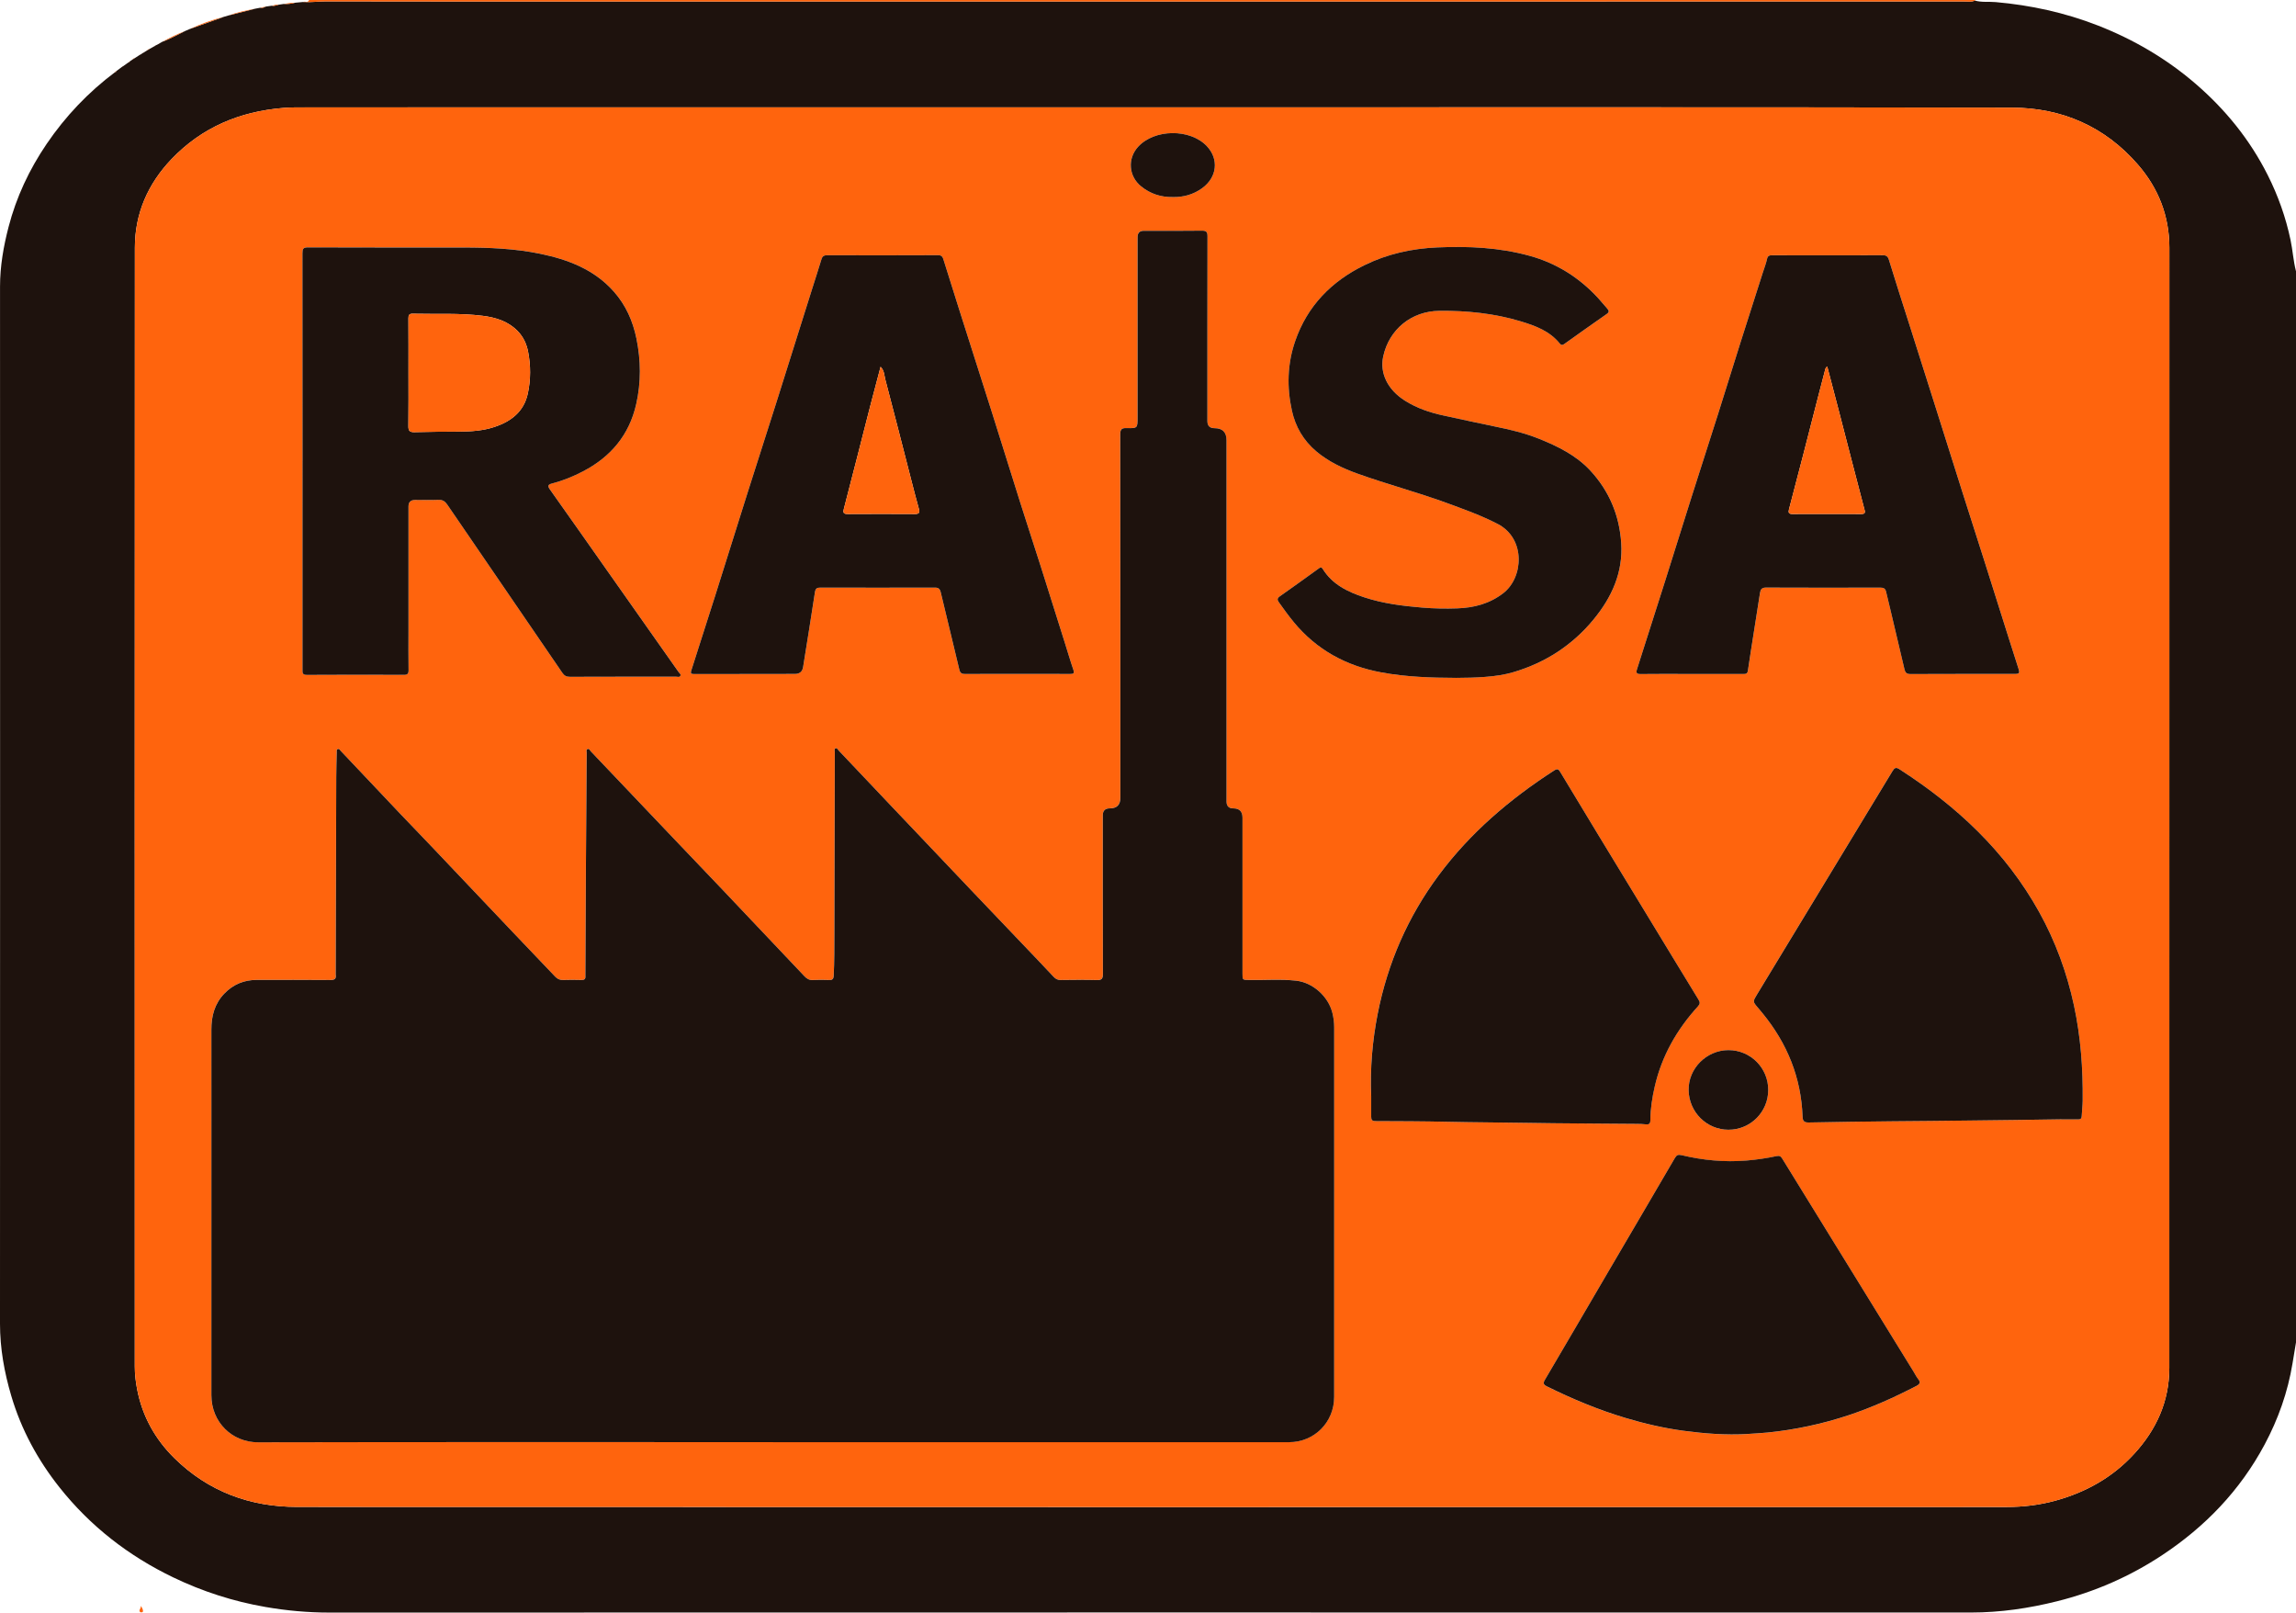 <?xml version="1.0" encoding="UTF-8"?>
<svg id="Capa_1" data-name="Capa 1" xmlns="http://www.w3.org/2000/svg" viewBox="0 0 1381.49 970.09">
  <defs>
    <style>
      .cls-1 {
        fill: #1e120d;
      }

      .cls-2 {
        fill: #FF640D;
      }
    </style>
  </defs>
  <path class="cls-1" d="M1381.49,163.04V807.58c-.7,4.22-1.41,8.43-2.1,12.65-2.85,17.24-8.58,33.48-16.83,48.88-14.71,27.47-35.59,49.22-61.43,66.33-19.5,12.92-40.66,22.17-63.37,27.85-17.01,4.25-34.21,6.78-51.79,6.78-329.28-.04-658.56-.05-987.83,.03-12.94,0-25.69-1.16-38.41-3.37-19.34-3.35-37.81-9.29-55.49-17.79-26.91-12.94-49.94-30.82-68.5-54.23-13.06-16.48-22.96-34.7-28.95-54.96C2.59,825.57,0,811.22,0,796.35,.07,588.35,.06,380.34,.02,172.34c0-12.21,2.1-24.1,5.13-35.81,4.66-17.97,12.47-34.58,22.91-49.94,11.35-16.69,25.07-31.12,41.24-43.23,.38,.07,.55-.13,.58-.48,1.32-1,2.64-2,3.97-3l.14,.09,.11-.16c1.12-.8,2.24-1.59,3.36-2.39,.41,.12,.54-.11,.57-.45,.63-.43,1.26-.86,1.88-1.29,.32-.19,.64-.37,.95-.56,1.17-.76,2.35-1.53,3.52-2.29,0,0,.15,.09,.15,.09l.07-.15c.52-.34,1.04-.68,1.55-1.02,0,0,.15,.04,.15,.04,0,0,.04-.15,.04-.15l1.9-1.14c.63-.38,1.26-.77,1.89-1.15,1.02-.57,2.04-1.13,3.05-1.7l.18,.02v-.18c.71-.36,1.42-.73,2.13-1.09l.18,.04v-.19c.65-.37,1.29-.73,1.94-1.1,4.71-1.76,9.11-4.17,13.59-6.42,.95-.41,1.91-.83,2.86-1.24,6.9-2.47,13.79-4.93,20.69-7.4,.94-.27,1.88-.54,2.82-.82,5.3-1.34,10.6-2.68,15.9-4.03,1-.19,2-.38,3-.57,1.24,.2,2.37-.09,3.43-.71,1.21-.17,2.42-.35,3.63-.52,1.41,.32,2.68-.26,4-.59,1.03-.15,2.05-.31,3.08-.46,2.32,.08,4.61-.04,6.85-.75,1.64-.15,3.28-.3,4.9-.45,4.56,.31,9.11-.36,13.68-.36,25.81,0,51.61,.08,77.42,.08,302.83,0,605.67,0,908.5-.02,2.1,0,4.28,.42,6.31-.56,4.1,1.18,8.34,.55,12.51,.92,21.09,1.86,41.59,6.32,61.34,14.02,21.52,8.39,41.2,19.87,58.73,34.93,18.11,15.56,32.89,33.78,43.64,55.15,6.24,12.4,10.85,25.39,13.72,39.02,1.31,6.19,1.67,12.53,3.24,18.65ZM693.55,64.59c-169.82,0-339.64,0-509.46,.01-4.59,0-9.16-.04-13.76,.34-26.1,2.15-48.84,11.67-67.09,30.74-14.2,14.85-22.08,32.68-22.09,53.3-.11,224.42-.07,448.84-.05,673.26,0,4.59,.57,9.17,1.44,13.67,3.12,16.1,10.79,29.88,22.41,41.31,20.4,20.06,45.48,29.3,73.7,29.31,342.96,.13,685.92,.09,1028.88,.04,9.77,0,19.49-1.15,28.96-3.73,18.49-5.04,34.67-14.06,47.69-28.29,13.35-14.58,21.06-31.55,21.07-51.58,.02-224.62,0-449.23,.04-673.85,0-19.15-6.53-35.81-18.9-50.07-19.92-22.98-45.86-34.23-75.77-34.29-172.36-.35-344.72-.17-517.08-.17Z"/>
  <path class="cls-2" d="M1188.5,0l.03,.26s-.22,.08-.23,.08c-2.03,.99-4.22,.56-6.32,.56-302.83,.03-605.67,.03-908.5,.02-25.81,0-51.61-.07-77.42-.08-4.57,0-9.12,.67-13.68,.36,1.15-.59,2.95,.77,3.61-1.21h1002.5Z"/>
  <path class="cls-2" d="M693.55,64.59c172.36,0,344.72-.18,517.08,.17,29.91,.06,55.86,11.31,75.77,34.29,12.36,14.27,18.9,30.92,18.9,50.07-.05,224.62-.02,449.23-.04,673.85,0,20.03-7.72,37-21.07,51.58-13.02,14.23-29.2,23.25-47.69,28.29-9.47,2.58-19.19,3.73-28.96,3.73-342.96,.05-685.92,.09-1028.88-.04-28.22-.01-53.3-9.25-73.7-29.31-11.62-11.43-19.29-25.21-22.41-41.31-.87-4.49-1.44-9.07-1.44-13.67-.02-224.42-.06-448.84,.05-673.26,0-20.62,7.88-38.45,22.09-53.3,18.25-19.07,40.99-28.59,67.09-30.74,4.59-.38,9.17-.34,13.76-.34,169.82-.02,339.64-.01,509.46-.01Zm-228.47,802.98c103.53,0,207.05,0,310.58,0,15.12,0,27.07-12,27.07-27.19,0-74.09,0-148.17,.02-222.26,0-3.06-.37-6.03-1.13-8.98-2.53-9.8-11.72-18.1-21.75-19.2-9.44-1.04-18.94-.23-28.41-.42-3.88-.08-3.89-.01-3.89-3.81,0-31.28,0-62.55,0-93.83q0-5.6-5.54-5.6-4.07,0-4.07-4.22c0-72.42,0-144.84,0-217.26q0-7.24-7.23-7.24-4.28,0-4.28-4.28c0-37.04-.02-74.09,.06-111.13,0-2.67-.68-3.45-3.43-3.41-11.63,.17-23.27,.07-34.9,.07q-3.74,0-3.74,3.85c0,36.07,0,72.13,0,108.2,0,6.69,0,6.82-6.55,6.64-2.85-.08-3.87,.59-3.87,3.69,.09,72.91,.07,145.83,.07,218.74q0,6.35-6.34,6.35-4.23,0-4.22,4.09c0,31.86-.03,63.73,.06,95.59,0,2.83-.8,3.68-3.64,3.61-7.23-.19-14.47-.11-21.7-.03-1.82,.02-3.06-.6-4.31-1.93-6.53-6.99-13.16-13.89-19.77-20.82-9.84-10.32-19.69-20.62-29.51-30.95-16.42-17.26-32.82-34.54-49.22-51.82-10.28-10.84-20.54-21.7-30.83-32.54-.55-.58-.96-1.77-1.98-1.28-.77,.37-.35,1.42-.36,2.17-.09,36.26-.18,72.51-.25,108.77-.02,8.59,.02,17.18-.41,25.77-.1,2.07-.81,2.71-2.81,2.63-3.22-.13-6.46-.17-9.67,.01-2.19,.12-3.66-.75-5.09-2.26-16.29-17.25-32.61-34.48-48.95-51.69-9.89-10.41-19.83-20.77-29.73-31.17-16.63-17.47-33.23-34.97-49.87-52.43-.55-.58-.98-1.79-1.98-1.4-1,.39-.52,1.55-.52,2.36-.17,22.86-.34,45.72-.47,68.58-.13,21.59-.22,43.19-.32,64.78,0,.29-.02,.59,0,.88,.16,1.8-.67,2.38-2.43,2.33-3.61-.1-7.24-.13-10.85,0-2.03,.08-3.5-.56-4.89-2.03-8.39-8.87-16.86-17.66-25.27-26.51-16.41-17.28-32.79-34.59-49.2-51.86-6.12-6.45-12.33-12.81-18.45-19.26-12.02-12.68-24.01-25.39-36.03-38.08-.51-.54-.97-1.49-1.85-1.19-.91,.31-.63,1.32-.65,2.06-.11,4.88-.26,9.76-.28,14.64-.13,39.58-.23,79.15-.33,118.73,0,.1-.01,.2,0,.29,.43,2.67-.83,3.24-3.33,3.22-14.76-.11-29.52-.07-44.28-.05-7.6,0-14.1,2.72-19.39,8.2-5.84,6.06-7.82,13.5-7.8,21.7,.05,18.18,.01,36.36,.01,54.54,0,55.12,.01,110.25-.01,165.37,0,16.31,12.49,28.39,28.19,28.35,103.23-.21,206.47-.11,309.7-.11ZM182.03,277.21c0,41.83,0,83.67-.01,125.5,0,1.84-.22,3.3,2.6,3.28,19.45-.13,38.91-.09,58.36-.03,2.14,0,2.9-.59,2.87-2.82-.12-7.82-.05-15.64-.05-23.46,0-25.02,0-50.04,0-75.07q0-3.86,3.96-3.86c4.69,0,9.39,.14,14.08-.06,2.48-.1,3.95,.88,5.28,2.83,23.07,33.75,46.19,67.47,69.25,101.22,1.17,1.71,2.41,2.4,4.52,2.39,21.31-.08,42.62-.05,63.94-.07,.84,0,1.94,.46,2.47-.37,.69-1.08-.53-1.78-1.03-2.49-14.19-20.2-28.43-40.36-42.65-60.54-11.58-16.43-23.12-32.88-34.75-49.27-1.53-2.15-1.06-2.95,1.3-3.56,6.45-1.66,12.59-4.16,18.49-7.22,16.78-8.7,27.95-21.89,32.16-40.54,2.97-13.14,2.84-26.31,.12-39.5-2.17-10.53-6.39-20.05-13.55-28.13-11.84-13.38-27.56-19.34-44.47-22.82-15.18-3.12-30.6-3.73-46.05-3.74-31.19-.03-62.37,.04-93.56-.08-2.87-.01-3.32,.92-3.32,3.48,.07,41.64,.05,83.28,.05,124.91Zm917.74-123.63c-11.14,0-22.29,.02-33.43-.02-1.62,0-2.67,.18-3.1,2.16-.61,2.84-1.71,5.59-2.6,8.37-4.51,14.1-9.04,28.2-13.51,42.31-4.49,14.21-8.87,28.46-13.38,42.67-5.27,16.62-10.66,33.21-15.93,49.83-5.33,16.8-10.55,33.64-15.87,50.45-5.62,17.74-11.28,35.47-16.96,53.2-.68,2.11-.34,2.96,2.14,2.93,9.19-.12,18.38-.05,27.57-.05,11.24,0,22.48,0,33.73,0,1.44,0,2.95,.28,3.27-1.92,1.14-7.82,2.4-15.63,3.62-23.44,1.22-7.81,2.45-15.61,3.68-23.42,.32-2.03,1.06-3.2,3.58-3.19,22.97,.11,45.94,.08,68.92,.03,1.89,0,2.93,.6,3.35,2.44,.8,3.52,1.7,7.01,2.53,10.52,2.85,12.05,5.71,24.1,8.54,36.16,.45,1.93,1.28,2.88,3.58,2.87,20.82-.11,41.64-.06,62.47-.06,3.17,0,3.44-.42,2.5-3.34-1.89-5.84-3.75-11.69-5.6-17.54-4.82-15.24-9.6-30.49-14.44-45.72-4.51-14.21-9.09-28.41-13.6-42.62-5.37-16.91-10.68-33.83-16.03-50.74-5.26-16.63-10.54-33.25-15.82-49.87-4.16-13.1-8.43-26.17-12.43-39.32-.71-2.34-1.79-2.76-3.92-2.75-10.95,.08-21.9,.04-32.85,.04Zm-487.59,251.85c10.56,0,21.11-.04,31.67,.03,2.13,.02,2.74-.36,1.96-2.61-1.85-5.34-3.41-10.78-5.11-16.17-4.77-15.16-9.52-30.32-14.33-45.46-4.11-12.91-8.35-25.78-12.44-38.7-5.71-18.02-11.29-36.09-16.99-54.11-6.44-20.35-12.97-40.67-19.43-61.01-3.28-10.31-6.48-20.64-9.74-30.96-.5-1.56-.89-2.94-3.26-2.93-22.29,.11-44.57,.08-66.86,.03-1.87,0-2.83,.6-3.38,2.42-1.83,6.07-3.81,12.09-5.71,18.13-7.18,22.79-14.32,45.59-21.53,68.37-5.71,18.03-11.54,36.02-17.25,54.05-6.44,20.36-12.78,40.75-19.22,61.11-4.82,15.24-9.7,30.46-14.6,45.68-.53,1.65-.32,2.22,1.63,2.21,20.23-.08,40.47-.07,60.7-.08q4.27,0,4.94-4.17c2.4-15.03,4.85-30.05,7.13-45.09,.33-2.21,1.27-2.67,3.24-2.67,22.97,.04,45.94,.05,68.92,0,2.17,0,3.02,.75,3.53,2.88,3.66,15.48,7.52,30.91,11.16,46.39,.52,2.22,1.5,2.72,3.59,2.7,10.46-.09,20.92-.04,31.38-.04Zm212.84,253.81c0,4.2,0,8.4,0,12.6,0,1.69,.43,2.58,2.52,2.59,14.46,.05,28.91,.08,43.37,.41,15.82,.36,31.64,.39,47.46,.65,22.18,.37,44.36,.41,66.54,.61,1.75,.02,3.52,.05,5.26,.27,2,.25,2.82-.37,2.83-2.49,.03-6.87,1.1-13.64,2.64-20.3,4.25-18.39,13.29-34.26,25.94-48.13,1.32-1.44,1.41-2.44,.43-4.02-4.57-7.38-9.04-14.82-13.56-22.24-15.66-25.75-31.33-51.49-46.98-77.24-7.55-12.42-15.06-24.86-22.56-37.3-.93-1.55-1.56-2.6-3.71-1.21-26.64,17.18-50.46,37.43-69.49,63-18.65,25.06-30.82,52.98-36.81,83.57-3.18,16.23-4.58,32.66-3.89,49.22Zm415.33,14.12c3.32,0,6.65-.04,9.97,.02,1.43,.03,2.16-.38,2.22-1.95,.13-3.11,.56-6.22,.59-9.33,.21-19.27-1.17-38.37-5.25-57.28-4.26-19.79-11.13-38.53-20.95-56.2-20.18-36.34-49.55-63.7-84.15-85.95-2.05-1.32-2.98-.65-4.04,1.12-5.48,9.11-11.03,18.18-16.54,27.26-21.64,35.67-43.27,71.35-64.92,107.02-2.7,4.45-2.73,4.43,.52,8.21,.89,1.04,1.75,2.1,2.62,3.15,14.88,18.14,23.34,38.78,24.17,62.36,.09,2.6,1,3.52,3.7,3.46,16.79-.34,33.59-.57,50.39-.72,14.75-.14,29.5-.22,44.25-.43,19.14-.27,38.28-.36,57.42-.76Zm-364.33-265.56c5.86-.03,11.7-.16,17.55-.59,5.88-.44,11.7-1.25,17.29-2.92,19.11-5.7,35.26-16.17,47.94-31.56,10.97-13.32,17.87-28.31,16.69-46.11-1.11-16.68-7.25-31.29-18.59-43.53-8.47-9.15-19.45-14.55-30.84-19.13-8.73-3.51-17.85-5.62-27.05-7.48-10.14-2.05-20.22-4.36-30.34-6.5-8.27-1.75-16.18-4.43-23.35-8.97-10.4-6.59-15.21-16.55-13.03-26.6,3.55-16.32,17.05-27.25,33.78-27.42,16.69-.16,33.14,1.51,49.17,6.38,8.75,2.66,17.23,5.81,23.25,13.25,.83,1.03,1.53,1.19,2.69,.36,8.5-6.08,17.02-12.12,25.59-18.09,1.58-1.1,1.48-1.98,.31-3.26-1.84-2.02-3.53-4.18-5.37-6.19-11.35-12.39-25.08-21.06-41.26-25.53-18.24-5.04-36.9-5.9-55.73-5.06-15.3,.68-29.93,3.93-43.71,10.67-19.88,9.73-34.37,24.48-41.68,45.65-4.74,13.73-5.08,27.82-1.98,41.89,2.13,9.66,6.93,17.93,14.62,24.43,7.36,6.23,15.9,10.23,24.83,13.43,17.8,6.39,36.13,11.22,53.9,17.72,10.33,3.78,20.66,7.47,30.5,12.58,16.89,8.77,15.54,32.15,3.39,41.57-8.23,6.38-17.71,8.86-27.84,9.2-7.02,.24-14.05,.11-21.07-.48-11.79-1-23.5-2.44-34.78-6.16-9.99-3.29-19.24-7.74-25.06-17.16-.89-1.44-1.71-.66-2.63,0-7.69,5.54-15.36,11.09-23.12,16.53-1.64,1.15-1.65,2.1-.6,3.58,2.88,4.06,5.79,8.1,8.96,11.94,13.76,16.7,31.58,26.37,52.67,30.26,14.84,2.74,29.87,3.24,44.91,3.29Zm175.28,454.89c4.09-.28,8.18-.46,12.26-.87,16.66-1.69,32.95-5.16,48.84-10.45,14.1-4.69,27.58-10.79,40.75-17.61,1.89-.98,2.64-2.06,1.05-4.03-1.09-1.35-1.86-2.97-2.78-4.46-12.59-20.42-25.18-40.85-37.77-61.27-13.77-22.33-27.56-44.66-41.32-67-.81-1.32-1.63-1.85-3.31-1.49-6.01,1.28-12.08,2.2-18.23,2.69-13.17,1.06-26.14-.15-38.93-3.22-2.15-.52-3.06-.12-4.14,1.74-13.01,22.32-26.12,44.59-39.19,66.88-12.97,22.12-25.88,44.28-38.9,66.37-1.24,2.1-1.12,2.97,1.19,4.12,15.31,7.58,31,14.11,47.4,19.01,11.43,3.41,23.02,6.1,34.81,7.67,12.67,1.68,25.43,2.68,38.26,1.94Zm12.64-206.99c0-13.31-10.68-23.99-23.97-23.95-13.19,.03-24.16,11.06-23.94,24.08,.22,13.22,10.82,23.76,23.92,23.81,13.28,.05,23.99-10.64,23.99-23.94ZM705.66,118.54c6.44,.14,12.37-1.53,17.6-5.29,9.07-6.53,10.28-17.48,2.88-25.33-10.02-10.62-31.5-10.42-41.36,.39-6.51,7.14-5.68,17.78,1.88,23.85,5.55,4.45,11.9,6.53,18.99,6.38Z"/>
  <path class="cls-2" d="M114.09,17.5c6.68-3.1,13.57-5.6,20.7-7.41-6.91,2.47-13.8,4.94-20.7,7.41Z"/>
  <path class="cls-2" d="M97.64,25.15c4.42-2.4,8.9-4.66,13.6-6.42-4.49,2.25-8.89,4.66-13.6,6.42Z"/>
  <path class="cls-2" d="M137.6,9.28c5.15-1.95,10.53-3.02,15.91-4.03-5.31,1.35-10.61,2.69-15.91,4.03Z"/>
  <path class="cls-2" d="M170.64,2.4c2.29-.25,4.53-.93,6.86-.75-2.24,.7-4.54,.83-6.86,.75Z"/>
  <path class="cls-2" d="M163.56,3.45c1.34-.17,2.59-.98,4.01-.59-1.32,.33-2.6,.91-4.01,.59Z"/>
  <path class="cls-2" d="M156.49,4.68c1.15-.24,2.3-.48,3.44-.71-1.07,.63-2.21,.91-3.44,.71Z"/>
  <path class="cls-2" d="M88.27,30.5c.58-.49,1.09-1.08,1.9-1.16-.64,.39-1.27,.77-1.9,1.16Z"/>
  <path class="cls-2" d="M79.92,35.68c.19-.42,.5-.62,.96-.56-.32,.19-.64,.38-.96,.56Z"/>
  <path class="cls-2" d="M69.3,43.37c.06-.32,.19-.57,.59-.49-.03,.36-.2,.55-.59,.49Z"/>
  <path class="cls-2" d="M77.46,37.42c.19-.15,.39-.31,.58-.46-.04,.35-.17,.58-.58,.46Z"/>
  <polygon class="cls-2" points="93.21 27.65 93.21 27.46 93.4 27.49 93.39 27.66 93.21 27.65"/>
  <polygon class="cls-2" points="95.52 26.4 95.54 26.22 95.71 26.25 95.7 26.44 95.52 26.4"/>
  <polygon class="cls-2" points="84.39 32.83 84.47 32.68 84.62 32.76 84.55 32.92 84.39 32.83"/>
  <polygon class="cls-2" points="86.17 31.74 86.21 31.58 86.37 31.63 86.32 31.78 86.17 31.74"/>
  <polygon class="cls-2" points="73.85 39.89 73.94 39.71 74.1 39.81 73.99 39.98 73.85 39.89"/>
  <path class="cls-2" d="M84.76,966.04c.95,1.63,1.56,2.56,1.16,3.69-.07,.21-1.31,.36-1.57,.1-1.2-1.18,.53-1.94,.41-3.79Z"/>
  <path class="cls-1" d="M465.08,867.57c-103.23,0-206.47-.1-309.7,.11-15.7,.03-28.19-12.04-28.19-28.35,.02-55.12,0-110.25,.01-165.37,0-18.18,.03-36.36-.01-54.54-.02-8.2,1.96-15.64,7.8-21.7,5.28-5.48,11.78-8.19,19.39-8.2,14.76-.02,29.52-.06,44.28,.05,2.5,.02,3.76-.55,3.33-3.22-.02-.1,0-.2,0-.29,.11-39.58,.21-79.16,.33-118.73,.02-4.88,.17-9.76,.28-14.64,.02-.74-.26-1.75,.65-2.06,.88-.3,1.34,.65,1.85,1.19,12.02,12.69,24,25.4,36.03,38.08,6.12,6.45,12.33,12.81,18.45,19.26,16.41,17.28,32.79,34.59,49.2,51.86,8.41,8.85,16.88,17.64,25.27,26.51,1.39,1.47,2.86,2.11,4.89,2.03,3.61-.14,7.23-.11,10.85,0,1.76,.05,2.59-.54,2.43-2.33-.03-.29,0-.59,0-.88,.11-21.59,.2-43.19,.32-64.78,.13-22.86,.29-45.72,.47-68.58,0-.81-.48-1.98,.52-2.36,1-.39,1.42,.82,1.98,1.4,16.64,17.46,33.24,34.95,49.87,52.43,9.9,10.4,19.84,20.76,29.73,31.17,16.34,17.21,32.66,34.44,48.95,51.69,1.43,1.51,2.9,2.39,5.09,2.26,3.22-.18,6.45-.14,9.67-.01,2,.08,2.7-.56,2.81-2.63,.43-8.59,.39-17.17,.41-25.77,.07-36.26,.15-72.51,.25-108.77,0-.74-.42-1.8,.36-2.17,1.02-.49,1.43,.7,1.98,1.28,10.29,10.84,20.55,21.7,30.83,32.54,16.4,17.28,32.8,34.56,49.22,51.82,9.82,10.33,19.68,20.63,29.51,30.95,6.6,6.93,13.24,13.82,19.77,20.82,1.24,1.33,2.48,1.95,4.31,1.93,7.23-.08,14.47-.16,21.7,.03,2.84,.08,3.64-.78,3.64-3.61-.09-31.86-.06-63.73-.06-95.59q0-4.09,4.22-4.09,6.34,0,6.34-6.35c0-72.91,.02-145.83-.07-218.74,0-3.1,1.02-3.77,3.87-3.69,6.55,.18,6.55,.05,6.55-6.64,0-36.07,0-72.13,0-108.2q0-3.85,3.74-3.85c11.63,0,23.27,.1,34.9-.07,2.75-.04,3.44,.74,3.43,3.41-.08,37.04-.06,74.09-.06,111.13q0,4.28,4.28,4.28,7.23,0,7.23,7.24c0,72.42,0,144.84,0,217.26q0,4.22,4.07,4.22,5.54,0,5.54,5.6c0,31.28,0,62.55,0,93.83,0,3.79,0,3.73,3.89,3.81,9.47,.19,18.97-.62,28.41,.42,10.04,1.11,19.23,9.4,21.75,19.2,.76,2.95,1.13,5.91,1.13,8.98-.03,74.09-.02,148.17-.02,222.26,0,15.19-11.95,27.19-27.07,27.19-103.53,0-207.05,0-310.58,0Z"/>
  <path class="cls-1" d="M182.03,277.21c0-41.64,.02-83.28-.05-124.91,0-2.56,.45-3.49,3.32-3.48,31.19,.12,62.37,.06,93.56,.08,15.45,.01,30.87,.62,46.05,3.74,16.9,3.48,32.63,9.44,44.47,22.82,7.15,8.08,11.38,17.6,13.55,28.13,2.71,13.19,2.85,26.35-.12,39.5-4.21,18.65-15.38,31.84-32.16,40.54-5.9,3.06-12.04,5.56-18.49,7.22-2.36,.61-2.83,1.41-1.3,3.56,11.64,16.38,23.17,32.84,34.75,49.27,14.22,20.18,28.46,40.34,42.65,60.54,.5,.71,1.72,1.41,1.03,2.49-.53,.83-1.63,.37-2.47,.37-21.31,.02-42.62-.02-63.94,.07-2.11,0-3.35-.68-4.52-2.39-23.06-33.76-46.18-67.47-69.25-101.22-1.33-1.95-2.8-2.93-5.28-2.83-4.68,.2-9.38,.06-14.08,.06q-3.96,0-3.96,3.86c0,25.02,0,50.04,0,75.07,0,7.82-.07,15.64,.05,23.46,.03,2.23-.72,2.83-2.87,2.82-19.45-.07-38.91-.1-58.36,.03-2.82,.02-2.6-1.43-2.6-3.28,.02-41.83,.01-83.67,.01-125.5Zm63.76-53.18c0,10.75,.08,21.5-.06,32.25-.04,2.77,.69,3.77,3.59,3.69,9.08-.26,18.17-.28,27.25-.33,7.06-.05,14.06-.53,20.81-2.75,10.15-3.34,17.87-9.24,20.23-20.28,1.77-8.29,1.77-16.69,.15-24.99-.9-4.63-2.83-8.89-6.22-12.39-5.77-5.95-13.16-8.23-21.02-9.23-14-1.77-28.09-.92-42.14-1.27-2.09-.05-2.65,.74-2.63,2.75,.08,10.85,.04,21.7,.04,32.54Z"/>
  <path class="cls-1" d="M1099.77,153.58c10.95,0,21.9,.04,32.85-.04,2.12-.02,3.2,.41,3.92,2.75,4,13.15,8.27,26.22,12.43,39.32,5.28,16.62,10.55,33.24,15.82,49.87,5.35,16.91,10.67,33.83,16.03,50.74,4.51,14.21,9.09,28.41,13.6,42.62,4.84,15.23,9.62,30.48,14.44,45.72,1.85,5.85,3.71,11.7,5.6,17.54,.95,2.92,.67,3.33-2.5,3.34-20.82,0-41.64-.04-62.47,.06-2.3,.01-3.13-.94-3.58-2.87-2.84-12.06-5.69-24.11-8.54-36.16-.83-3.51-1.73-7.01-2.53-10.52-.42-1.84-1.46-2.45-3.35-2.44-22.97,.05-45.95,.08-68.92-.03-2.53-.01-3.26,1.16-3.58,3.19-1.23,7.8-2.46,15.61-3.68,23.42-1.22,7.81-2.48,15.62-3.62,23.44-.32,2.2-1.83,1.91-3.27,1.92-11.24,0-22.48,0-33.73,0-9.19,0-18.38-.07-27.57,.05-2.48,.03-2.82-.82-2.14-2.93,5.68-17.72,11.34-35.45,16.96-53.2,5.32-16.81,10.54-33.64,15.87-50.45,5.27-16.62,10.66-33.21,15.93-49.83,4.51-14.21,8.89-28.46,13.38-42.67,4.46-14.12,9-28.21,13.51-42.31,.89-2.78,1.98-5.53,2.6-8.37,.43-1.97,1.48-2.16,3.1-2.16,11.14,.04,22.29,.02,33.43,.02Zm-.33,66.88c-1.05,.7-1.14,1.51-1.33,2.25-1.41,5.37-2.82,10.75-4.2,16.13-2.94,11.42-5.84,22.86-8.8,34.28-2.88,11.13-5.8,22.26-8.71,33.39-.47,1.81-.11,2.72,2.04,2.71,13.87-.06,27.74-.04,41.62,0,1.71,0,2.33-.56,1.88-2.28-2.5-9.51-4.98-19.03-7.45-28.56-2.57-9.9-5.11-19.8-7.68-29.7-2.42-9.3-4.86-18.6-7.37-28.2Z"/>
  <path class="cls-1" d="M612.18,405.43c-10.46,0-20.92-.05-31.38,.04-2.09,.02-3.06-.48-3.59-2.7-3.64-15.48-7.5-30.91-11.16-46.39-.5-2.13-1.36-2.89-3.53-2.88-22.97,.06-45.94,.05-68.92,0-1.98,0-2.91,.46-3.24,2.67-2.28,15.04-4.73,30.06-7.13,45.09q-.66,4.17-4.94,4.17c-20.23,.01-40.47,0-60.7,.08-1.95,0-2.16-.57-1.63-2.21,4.89-15.22,9.78-30.44,14.6-45.68,6.44-20.36,12.77-40.75,19.22-61.11,5.71-18.03,11.54-36.02,17.25-54.05,7.21-22.78,14.35-45.58,21.53-68.37,1.9-6.04,3.88-12.06,5.71-18.13,.55-1.82,1.52-2.42,3.38-2.42,22.29,.05,44.58,.08,66.86-.03,2.37-.01,2.76,1.37,3.26,2.93,3.26,10.31,6.47,20.65,9.74,30.96,6.46,20.34,12.99,40.66,19.43,61.01,5.7,18.02,11.29,36.09,16.99,54.11,4.09,12.92,8.33,25.79,12.44,38.7,4.82,15.14,9.56,30.3,14.33,45.46,1.7,5.39,3.26,10.83,5.11,16.17,.78,2.25,.16,2.63-1.96,2.61-10.56-.08-21.11-.03-31.67-.03Zm-82.34-184.8c-2.19,8.31-4.29,16.1-6.3,23.92-5.26,20.49-10.42,41-15.77,61.46-.7,2.69-.05,3.22,2.47,3.21,13.39-.07,26.79-.08,40.18,0,2.45,.02,3.13-.7,2.47-3.08-1.58-5.64-3.03-11.31-4.49-16.97-5.23-20.31-10.37-40.64-15.73-60.92-.64-2.43-.53-5.26-2.83-7.62Z"/>
  <path class="cls-1" d="M825.03,659.24c-.69-16.56,.71-32.99,3.89-49.22,5.99-30.59,18.16-58.51,36.81-83.57,19.03-25.58,42.85-45.82,69.49-63,2.14-1.38,2.78-.33,3.71,1.21,7.5,12.45,15.02,24.88,22.56,37.3,15.65,25.75,31.32,51.49,46.98,77.24,4.51,7.42,8.99,14.85,13.56,22.24,.98,1.58,.88,2.57-.43,4.02-12.65,13.87-21.7,29.74-25.94,48.13-1.54,6.66-2.61,13.43-2.64,20.3-.01,2.13-.83,2.74-2.83,2.49-1.74-.22-3.5-.25-5.26-.27-22.18-.2-44.36-.24-66.54-.61-15.82-.27-31.65-.29-47.46-.65-14.46-.33-28.91-.36-43.37-.41-2.09,0-2.52-.9-2.52-2.59,0-4.2,0-8.4,0-12.6Z"/>
  <path class="cls-1" d="M1240.36,673.36c-19.14,.39-38.28,.48-57.42,.76-14.75,.21-29.5,.29-44.25,.43-16.8,.16-33.59,.39-50.39,.72-2.7,.05-3.61-.86-3.7-3.46-.83-23.58-9.29-44.22-24.17-62.36-.87-1.06-1.73-2.12-2.62-3.15-3.25-3.78-3.22-3.76-.52-8.21,21.65-35.67,43.28-71.35,64.92-107.02,5.51-9.09,11.06-18.15,16.54-27.26,1.06-1.77,1.99-2.44,4.04-1.12,34.6,22.25,63.97,49.61,84.15,85.95,9.81,17.67,16.68,36.41,20.95,56.2,4.08,18.91,5.45,38.01,5.25,57.28-.03,3.11-.46,6.22-.59,9.33-.06,1.57-.8,1.97-2.22,1.95-3.32-.06-6.65-.02-9.97-.02Z"/>
  <path class="cls-1" d="M876.02,407.79c-15.05-.05-30.08-.55-44.91-3.29-21.09-3.89-38.91-13.56-52.67-30.26-3.17-3.85-6.08-7.88-8.96-11.94-1.05-1.48-1.04-2.43,.6-3.58,7.76-5.44,15.43-10.99,23.12-16.53,.92-.66,1.74-1.45,2.63,0,5.81,9.42,15.07,13.87,25.06,17.16,11.29,3.72,22.99,5.17,34.78,6.16,7.02,.59,14.05,.72,21.07,.48,10.13-.34,19.62-2.82,27.84-9.2,12.15-9.42,13.51-32.81-3.39-41.57-9.83-5.1-20.16-8.79-30.5-12.58-17.77-6.5-36.09-11.33-53.9-17.72-8.93-3.21-17.47-7.21-24.83-13.43-7.69-6.5-12.49-14.77-14.62-24.43-3.1-14.08-2.77-28.16,1.98-41.89,7.31-21.17,21.8-35.92,41.68-45.65,13.78-6.75,28.4-9.99,43.71-10.67,18.82-.84,37.49,.02,55.73,5.06,16.18,4.47,29.91,13.14,41.26,25.53,1.85,2.01,3.53,4.17,5.37,6.19,1.17,1.28,1.26,2.16-.31,3.26-8.57,5.98-17.09,12.02-25.59,18.09-1.15,.82-1.85,.67-2.69-.36-6.02-7.44-14.5-10.6-23.25-13.25-16.03-4.87-32.48-6.54-49.17-6.38-16.73,.16-30.22,11.09-33.78,27.42-2.19,10.05,2.63,20.01,13.03,26.6,7.17,4.54,15.08,7.22,23.35,8.97,10.12,2.15,20.2,4.45,30.34,6.5,9.2,1.86,18.32,3.97,27.05,7.48,11.39,4.58,22.37,9.99,30.84,19.13,11.33,12.24,17.48,26.85,18.59,43.53,1.18,17.8-5.71,32.79-16.69,46.11-12.69,15.4-28.84,25.86-47.94,31.56-5.59,1.67-11.41,2.48-17.29,2.92-5.85,.44-11.69,.57-17.55,.59Z"/>
  <path class="cls-1" d="M1051.3,862.68c-12.82,.74-25.58-.25-38.26-1.94-11.8-1.57-23.38-4.26-34.81-7.67-16.39-4.89-32.09-11.43-47.4-19.01-2.31-1.14-2.43-2.02-1.19-4.12,13.02-22.09,25.93-44.24,38.9-66.37,13.06-22.29,26.18-44.55,39.19-66.88,1.08-1.85,1.99-2.25,4.14-1.74,12.8,3.07,25.76,4.28,38.93,3.22,6.15-.5,12.21-1.41,18.23-2.69,1.68-.36,2.5,.17,3.31,1.49,13.76,22.34,27.54,44.67,41.32,67,12.59,20.42,25.18,40.85,37.77,61.27,.92,1.49,1.69,3.11,2.78,4.46,1.59,1.97,.83,3.05-1.05,4.03-13.17,6.82-26.66,12.92-40.75,17.61-15.9,5.28-32.18,8.76-48.84,10.45-4.07,.41-8.17,.59-12.26,.87Z"/>
  <path class="cls-1" d="M1063.94,655.69c0,13.3-10.71,23.98-23.99,23.94-13.1-.05-23.69-10.59-23.92-23.81-.22-13.02,10.75-24.05,23.94-24.08,13.28-.03,23.97,10.65,23.97,23.95Z"/>
  <path class="cls-1" d="M705.66,118.54c-7.1,.15-13.45-1.93-19-6.38-7.56-6.06-8.39-16.71-1.88-23.85,9.86-10.81,31.33-11.01,41.36-.39,7.4,7.84,6.19,18.8-2.88,25.33-5.23,3.76-11.16,5.43-17.6,5.3Z"/>
  <path class="cls-2" d="M245.79,224.03c0-10.85,.04-21.7-.04-32.54-.02-2.01,.54-2.8,2.63-2.75,14.05,.35,28.15-.51,42.14,1.27,7.86,.99,15.26,3.28,21.02,9.23,3.39,3.49,5.32,7.76,6.22,12.39,1.62,8.31,1.62,16.7-.15,24.99-2.36,11.04-10.07,16.94-20.23,20.28-6.76,2.22-13.75,2.7-20.81,2.75-9.09,.06-18.17,.08-27.25,.33-2.9,.08-3.63-.92-3.59-3.69,.14-10.75,.06-21.5,.06-32.25Z"/>
  <path class="cls-2" d="M1099.44,220.46c2.51,9.6,4.96,18.9,7.37,28.2,2.57,9.9,5.11,19.8,7.68,29.7,2.47,9.52,4.95,19.04,7.45,28.56,.45,1.72-.17,2.29-1.88,2.28-13.87-.03-27.74-.05-41.62,0-2.16,0-2.52-.91-2.04-2.71,2.91-11.13,5.83-22.25,8.71-33.39,2.95-11.42,5.86-22.85,8.8-34.28,1.38-5.38,2.79-10.75,4.2-16.13,.19-.74,.28-1.55,1.33-2.25Z"/>
  <path class="cls-2" d="M529.84,220.63c2.3,2.36,2.19,5.2,2.83,7.62,5.36,20.28,10.5,40.61,15.73,60.92,1.46,5.67,2.91,11.34,4.49,16.97,.67,2.38-.01,3.09-2.47,3.08-13.39-.09-26.79-.08-40.18,0-2.52,.01-3.18-.52-2.47-3.21,5.35-20.46,10.51-40.98,15.77-61.46,2.01-7.81,4.11-15.61,6.3-23.92Z"/>
</svg>